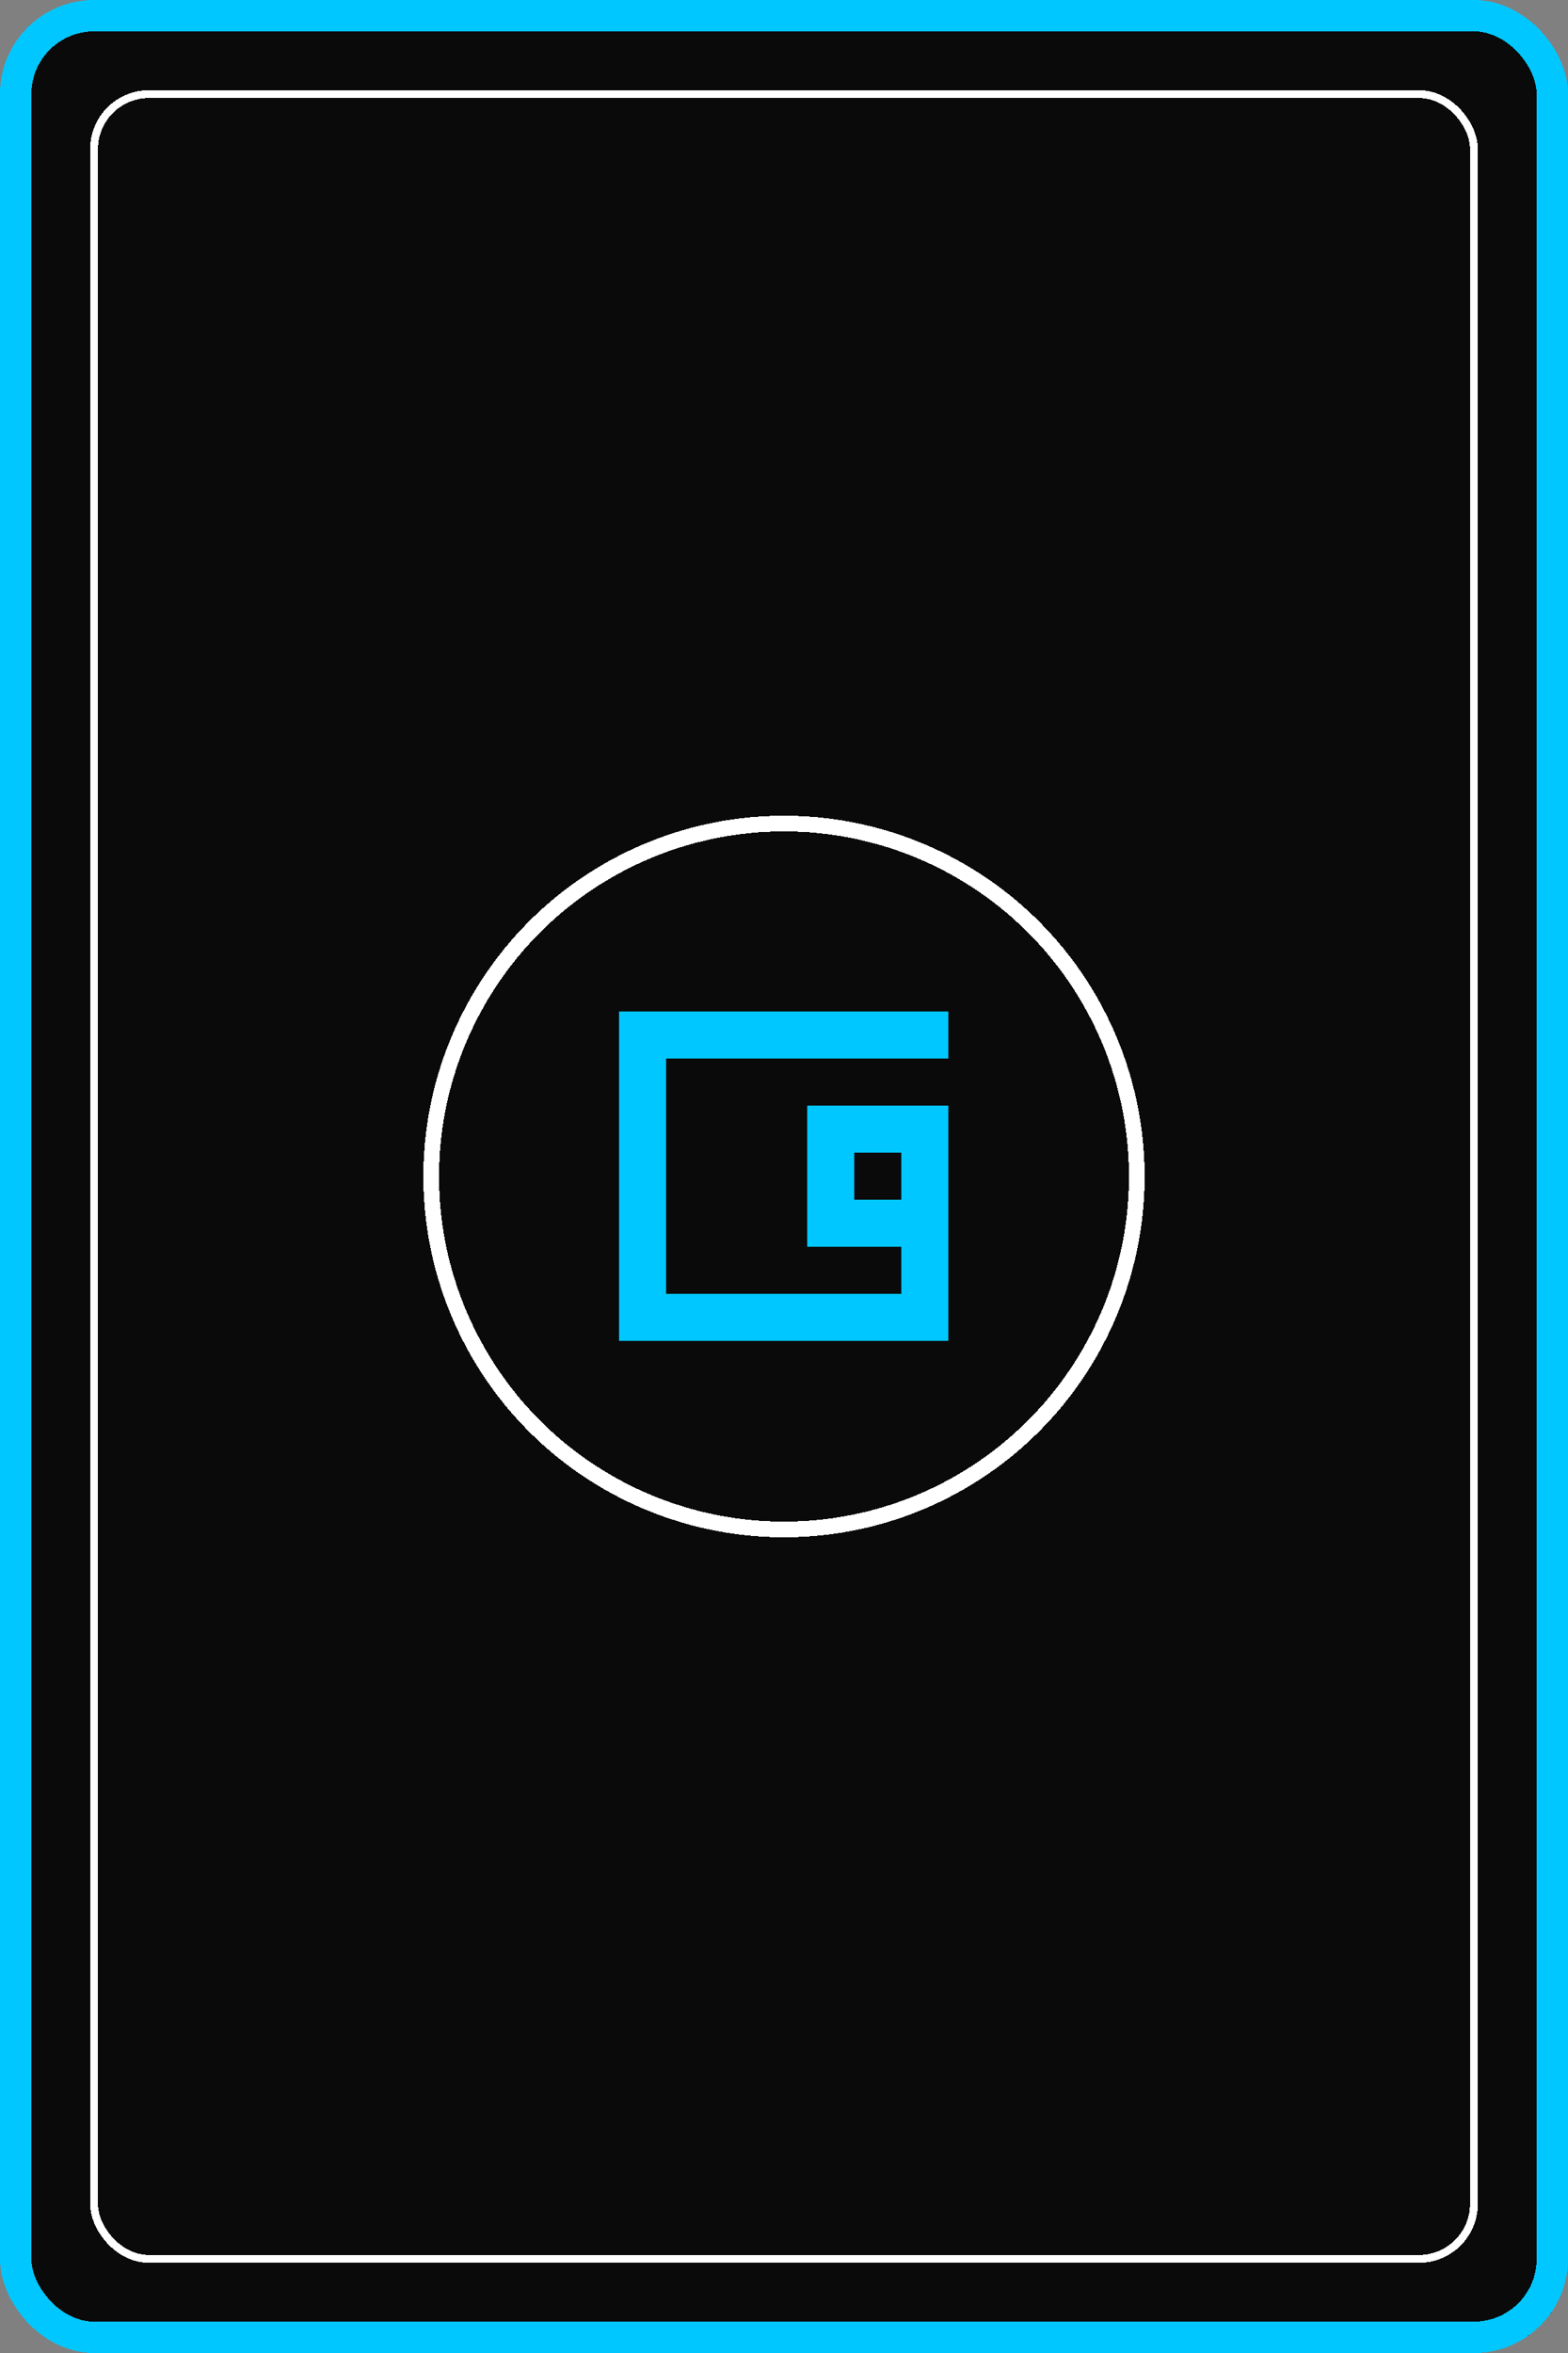 <svg
  width="200" height="300"
  viewBox="0 0 200 300"
  xmlns="http://www.w3.org/2000/svg"
  shape-rendering="crispEdges"
>
  <rect x="0" y="0" width="200" height="300" fill="#808080" stroke="none"/>
  <!-- 1) Solid dark base -->
  <rect
    x="0" y="0"
    width="200" height="300"
    rx="12" ry="12"
    fill="#0a0a0a"
  />

  <!-- 2) Outer accent-blue border -->
  <rect
    x="2" y="2"
    width="196" height="296"
    rx="10" ry="10"
    fill="none"
    stroke="rgb(0,199,255)"
    stroke-width="4"
  />

  <!-- 3) Dark interior panel -->
  <rect
    x="10" y="10"
    width="180" height="280"
    rx="8" ry="8"
    fill="#0a0a0a"
  />

  <!-- 4) Thin white border, moved inside -->
  <rect
    x="12" y="12"
    width="176" height="276"
    rx="7" ry="7"
    fill="none"
    stroke="#ffffff"
    stroke-width="1"
  />

  <!-- 5) Central white ring -->
  <circle
    cx="100" cy="150"
    r="45"
    fill="none"
    stroke="#ffffff"
    stroke-width="2"
  />

  <!-- 6) Pixel-art 'G' in accent blue -->
  <g fill="rgb(0,199,255)">
    <rect x="79"  y="129" width="6" height="6"/>
    <rect x="85"  y="129" width="6" height="6"/>
    <rect x="91"  y="129" width="6" height="6"/>
    <rect x="97"  y="129" width="6" height="6"/>
    <rect x="103" y="129" width="6" height="6"/>
    <rect x="109" y="129" width="6" height="6"/>
    <rect x="115" y="129" width="6" height="6"/>

    <rect x="79"  y="135" width="6" height="6"/>
    <rect x="79"  y="141" width="6" height="6"/>
    <rect x="103" y="141" width="6" height="6"/>
    <rect x="109" y="141" width="6" height="6"/>
    <rect x="115" y="141" width="6" height="6"/>

    <rect x="79"  y="147" width="6" height="6"/>
    <rect x="103" y="147" width="6" height="6"/>
    <rect x="115" y="147" width="6" height="6"/>

    <rect x="79"  y="153" width="6" height="6"/>
    <rect x="103" y="153" width="6" height="6"/>
    <rect x="109" y="153" width="6" height="6"/>
    <rect x="115" y="153" width="6" height="6"/>

    <rect x="79"  y="159" width="6" height="6"/>
    <rect x="115" y="159" width="6" height="6"/>

    <rect x="79"  y="165" width="6" height="6"/>
    <rect x="85"  y="165" width="6" height="6"/>
    <rect x="91"  y="165" width="6" height="6"/>
    <rect x="97"  y="165" width="6" height="6"/>
    <rect x="103" y="165" width="6" height="6"/>
    <rect x="109" y="165" width="6" height="6"/>
    <rect x="115" y="165" width="6" height="6"/>
  </g>
</svg>
